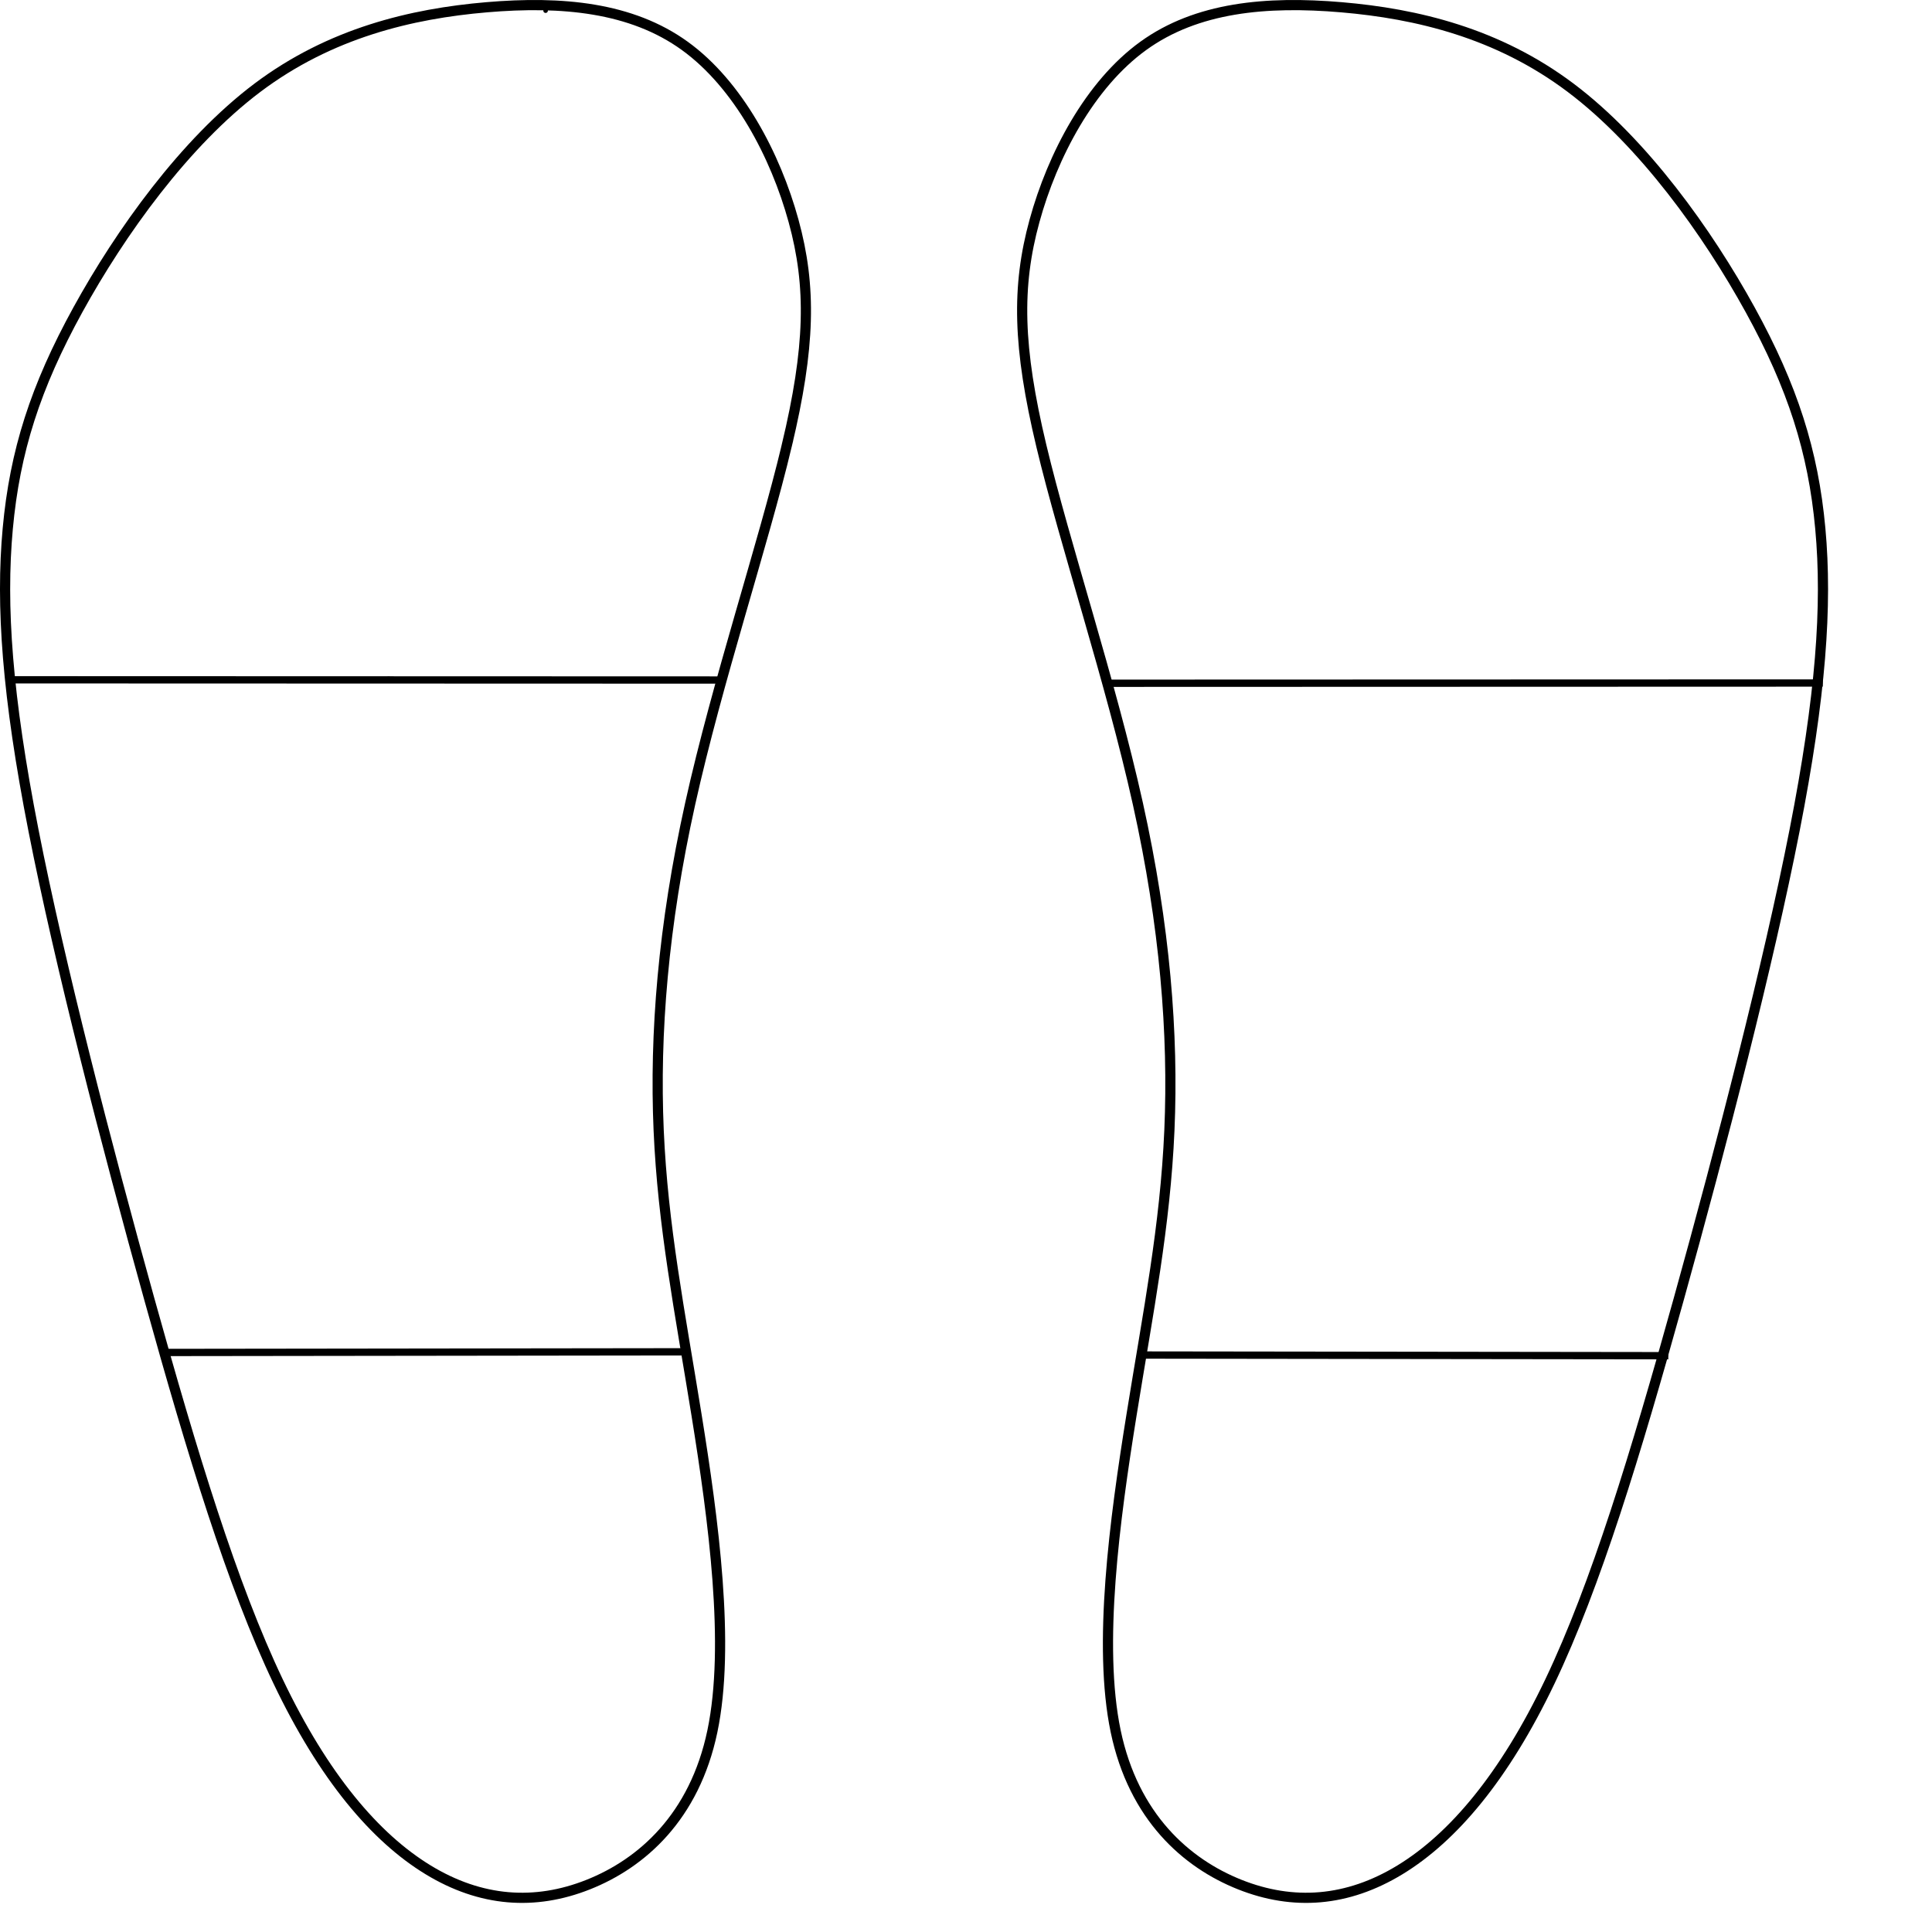 <?xml version="1.0" encoding="UTF-8" standalone="no"?>
<!-- Created with Inkscape (http://www.inkscape.org/) -->

<svg
   width="1000"
   height="1000"
   viewBox="0 0 264.584 264.583"
   version="1.1"
   id="svg5"
   inkscape:version="1.2.2 (732a01da63, 2022-12-09)"
   xml:space="preserve"
   sodipodi:docname="feet_layout2.svg"
   inkscape:export-filename="mode1.png"
   inkscape:export-xdpi="50"
   inkscape:export-ydpi="50"
   xmlns:inkscape="http://www.inkscape.org/namespaces/inkscape"
   xmlns:sodipodi="http://sodipodi.sourceforge.net/DTD/sodipodi-0.dtd"
   xmlns="http://www.w3.org/2000/svg"
   xmlns:svg="http://www.w3.org/2000/svg"><sodipodi:namedview
     id="namedview7"
     pagecolor="#ffffff"
     bordercolor="#000000"
     borderopacity="0.25"
     inkscape:showpageshadow="true"
     inkscape:pageopacity="0"
     inkscape:pagecheckerboard="false"
     inkscape:deskcolor="#d1d1d1"
     inkscape:document-units="mm"
     showgrid="false"
     inkscape:zoom="0.36295202"
     inkscape:cx="234.19073"
     inkscape:cy="1024.9289"
     inkscape:window-width="1920"
     inkscape:window-height="974"
     inkscape:window-x="-11"
     inkscape:window-y="-11"
     inkscape:window-maximized="1"
     inkscape:current-layer="layer1"
     showborder="false"
     borderlayer="true"
     shape-rendering="auto" /><defs
     id="defs2"><inkscape:path-effect
       effect="bspline"
       id="path-effect782"
       is_visible="true"
       lpeversion="1"
       weight="33.333"
       steps="2"
       helper_size="0"
       apply_no_weight="true"
       apply_with_weight="true"
       only_selected="false" /><inkscape:path-effect
       effect="bspline"
       id="path-effect778"
       is_visible="true"
       lpeversion="1"
       weight="33.333"
       steps="2"
       helper_size="0"
       apply_no_weight="true"
       apply_with_weight="true"
       only_selected="false" /><inkscape:path-effect
       effect="bspline"
       id="path-effect611"
       is_visible="true"
       lpeversion="1"
       weight="33.333"
       steps="2"
       helper_size="0"
       apply_no_weight="true"
       apply_with_weight="true"
       only_selected="false" /><inkscape:path-effect
       effect="bspline"
       id="path-effect294"
       is_visible="true"
       lpeversion="1"
       weight="33.333"
       steps="2"
       helper_size="0"
       apply_no_weight="true"
       apply_with_weight="true"
       only_selected="false" /><inkscape:path-effect
       effect="bspline"
       id="path-effect534"
       is_visible="true"
       lpeversion="1"
       weight="33.333"
       steps="2"
       helper_size="0"
       apply_no_weight="true"
       apply_with_weight="true"
       only_selected="false" /><inkscape:path-effect
       effect="spiro"
       id="path-effect530"
       is_visible="true"
       lpeversion="1" /><inkscape:path-effect
       effect="bspline"
       id="path-effect534-9"
       is_visible="true"
       lpeversion="1"
       weight="33.333"
       steps="2"
       helper_size="0"
       apply_no_weight="true"
       apply_with_weight="true"
       only_selected="false" /><inkscape:path-effect
       effect="bspline"
       id="path-effect294-2"
       is_visible="true"
       lpeversion="1"
       weight="33.333"
       steps="2"
       helper_size="0"
       apply_no_weight="true"
       apply_with_weight="true"
       only_selected="false" /><inkscape:path-effect
       effect="bspline"
       id="path-effect611-9"
       is_visible="true"
       lpeversion="1"
       weight="33.333"
       steps="2"
       helper_size="0"
       apply_no_weight="true"
       apply_with_weight="true"
       only_selected="false" /><inkscape:path-effect
       effect="bspline"
       id="path-effect611-3"
       is_visible="true"
       lpeversion="1"
       weight="33.333"
       steps="2"
       helper_size="0"
       apply_no_weight="true"
       apply_with_weight="true"
       only_selected="false" /><inkscape:path-effect
       effect="bspline"
       id="path-effect611-9-9"
       is_visible="true"
       lpeversion="1"
       weight="33.333"
       steps="2"
       helper_size="0"
       apply_no_weight="true"
       apply_with_weight="true"
       only_selected="false" /><inkscape:path-effect
       effect="bspline"
       id="path-effect782-3"
       is_visible="true"
       lpeversion="1"
       weight="33.333"
       steps="2"
       helper_size="0"
       apply_no_weight="true"
       apply_with_weight="true"
       only_selected="false" /><inkscape:path-effect
       effect="bspline"
       id="path-effect778-5"
       is_visible="true"
       lpeversion="1"
       weight="33.333"
       steps="2"
       helper_size="0"
       apply_no_weight="true"
       apply_with_weight="true"
       only_selected="false" /></defs><g
     inkscape:label="Vrstva 1"
     inkscape:groupmode="layer"
     id="layer1"><path
       style="fill:none;stroke:#000000;stroke-width:1.393;stroke-dasharray:none"
       d="m 107.743,61.044 c -3.226,13.513 -9.503,32.255 -13.224,49.023 -3.721,16.768 -4.887,31.56 -4.316,44.718 0.572,13.158 2.881,24.679 5.192,39.024 2.311,14.345 4.624,31.513 2.167,43.27 -2.457,11.757 -9.685,18.103 -17,21.011 -7.315,2.908 -14.719,2.38 -21.946,-2.027 -7.227,-4.407 -14.278,-12.692 -20.536,-25.813 C 31.822,217.127 26.358,199.169 20.453,177.928 14.548,156.687 8.202,132.164 4.588,113.732 0.975,95.301 0.093,82.962 1.063,72.386 2.032,61.809 4.852,52.996 10.669,42.419 16.487,31.842 25.3,19.504 35.259,12.012 45.219,4.52 56.324,1.876 66.636,0.994 76.948,0.113 86.467,0.994 93.783,6.283 101.098,11.571 106.21,21.266 108.678,30.256 c 2.468,8.99 2.292,17.275 -0.935,30.788 z"
       id="path532"
       inkscape:path-effect="#path-effect534"
       inkscape:original-d="m 110.79313,55.815523 c -6.27689,18.74222 -12.553403,37.484059 -18.829527,56.225507 -1.166476,14.79365 -2.332544,29.58661 -3.498273,44.37978 2.308938,11.52225 4.618119,23.04341 6.927825,34.56489 2.312608,17.16863 4.625505,34.3362 6.938835,51.50372 -7.227754,6.34637 -14.454834,12.6921 -21.681674,19.03756 -7.40403,-0.52844 -14.807379,-1.05725 -22.210489,-1.58647 C 51.38835,251.65585 44.337543,243.37116 37.286973,235.08592 31.821992,217.12741 26.357725,199.16959 20.893514,181.21031 14.547149,156.68676 8.2014223,132.16383 1.8559532,107.64001 0.97417825,95.30098 0.09282259,82.962067 -0.7881542,70.622519 2.0318992,61.809039 4.8521685,52.995705 7.6729741,44.181456 16.486463,31.84243 25.299797,19.503764 34.114046,7.1639686 c 11.105086,-2.6437754 22.21011,-5.2878288 33.31574,-7.9323189 9.518589,0.88176991 19.03718,1.76312126 28.556347,2.6441061 5.111657,9.6956332 10.223497,19.3904982 15.335817,29.0851702 -0.17666,8.285417 -0.35293,16.570117 -0.52882,24.854597 z"
       sodipodi:nodetypes="ccccccccccccccccc" /><path
       style="fill:none;stroke:#000000;stroke-width:1.393;stroke-dasharray:none"
       d="m 142.607,61.044 c 3.226,13.513 9.503,32.255 13.224,49.023 3.721,16.768 4.887,31.56 4.316,44.718 -0.572,13.158 -2.881,24.679 -5.192,39.024 -2.311,14.345 -4.624,31.513 -2.167,43.27 2.457,11.757 9.685,18.103 17,21.011 7.315,2.908 14.719,2.38 21.946,-2.027 7.227,-4.407 14.278,-12.692 20.536,-25.813 6.258,-13.122 11.722,-31.08 17.627,-52.321 5.905,-21.241 12.251,-45.764 15.865,-64.196 3.614,-18.431 4.495,-30.77 3.526,-41.347 -0.969,-10.576 -3.79,-19.39 -9.607,-29.966 C 233.863,31.843 225.05,19.504 215.09,12.012 205.131,4.52 194.026,1.876 183.713,0.994 173.401,0.113 163.883,0.994 156.567,6.283 149.251,11.571 144.139,21.266 141.672,30.256 c -2.468,8.99 -2.292,17.275 0.935,30.788 z"
       id="path532-7"
       inkscape:path-effect="#path-effect534-9"
       inkscape:original-d="m 139.55638,55.81556 c 6.2769,18.742219 12.55343,37.484058 18.82955,56.22551 1.16648,14.79365 2.33256,29.58661 3.49829,44.37978 -2.30895,11.52225 -4.61813,23.04341 -6.92785,34.56489 -2.3126,17.16863 -4.6255,34.3362 -6.93884,51.50372 7.22776,6.34637 14.45486,12.6921 21.68172,19.03756 7.40404,-0.52844 14.80742,-1.05725 22.21054,-1.58647 7.05149,-8.28465 14.10233,-16.56935 21.15293,-24.85459 5.46496,-17.95851 10.9292,-35.91633 16.39341,-53.87561 6.34633,-24.52355 12.69203,-49.04649 19.03746,-73.57031 0.88179,-12.339023 1.76314,-24.677937 2.6441,-37.017485 -2.82003,-8.81348 -5.6403,-17.626814 -8.46109,-26.441062 C 233.86314,31.842466 225.04985,19.5038 216.23564,7.1640051 205.13053,4.5202292 194.02546,1.8761762 182.91981,-0.76831288 173.40118,0.11345648 163.88258,0.99480797 154.3634,1.8757931 149.25173,11.571426 144.13989,21.26629 139.02756,30.960963 c 0.17666,8.285416 0.35292,16.570116 0.52882,24.854597 z"
       sodipodi:nodetypes="ccccccccccccccccc" /><path
       style="fill:none;stroke:#000000;stroke-width:1"
       d="m 1.202,93.097 c 32.53,0.011 65.06,0.021 97.59,0.032"
       id="path609"
       inkscape:path-effect="#path-effect611"
       inkscape:original-d="m 1.2021218,93.096535 c 32.5303202,0.011 65.0603762,0.02174 97.5901582,0.03222"
       sodipodi:nodetypes="cc" /><path
       style="fill:none;stroke:#000000;stroke-width:1"
       d="m 22.361,185.218 c 24.026,-0.03 48.052,-0.061 72.078,-0.091"
       id="path609-8"
       inkscape:path-effect="#path-effect611-9"
       inkscape:original-d="m 22.361079,185.21837 c 24.026197,-0.0301 48.05213,-0.0605 72.077795,-0.0911"
       sodipodi:nodetypes="cc" /><path
       style="fill:none;stroke:#000000;stroke-width:1"
       d="m 249.629,93.538 c -32.53,0.011 -65.06,0.021 -97.59,0.032"
       id="path609-1"
       inkscape:path-effect="#path-effect611-3"
       inkscape:original-d="m 249.62879,93.538021 c -32.53032,0.011 -65.06038,0.0217 -97.59015,0.0322"
       sodipodi:nodetypes="cc" /><path
       style="fill:none;stroke:#000000;stroke-width:1"
       d="m 228.47,185.66 c -24.026,-0.03 -48.052,-0.061 -72.078,-0.091"
       id="path609-8-7"
       inkscape:path-effect="#path-effect611-9-9"
       inkscape:original-d="m 228.46983,185.65986 c -24.0262,-0.0301 -48.05213,-0.0605 -72.07778,-0.0911"
       sodipodi:nodetypes="cc" /><circle
       id="path770"
       style="fill:#000000;stroke:#000000;stroke-width:0.265"
       cx="74.72"
       cy="1.457"
       r="0.183" /><circle
       id="path772"
       style="fill:#000000;stroke:#000000;stroke-width:0.265"
       cx="53.215"
       cy="92.944"
       r="0.183" /></g></svg>
